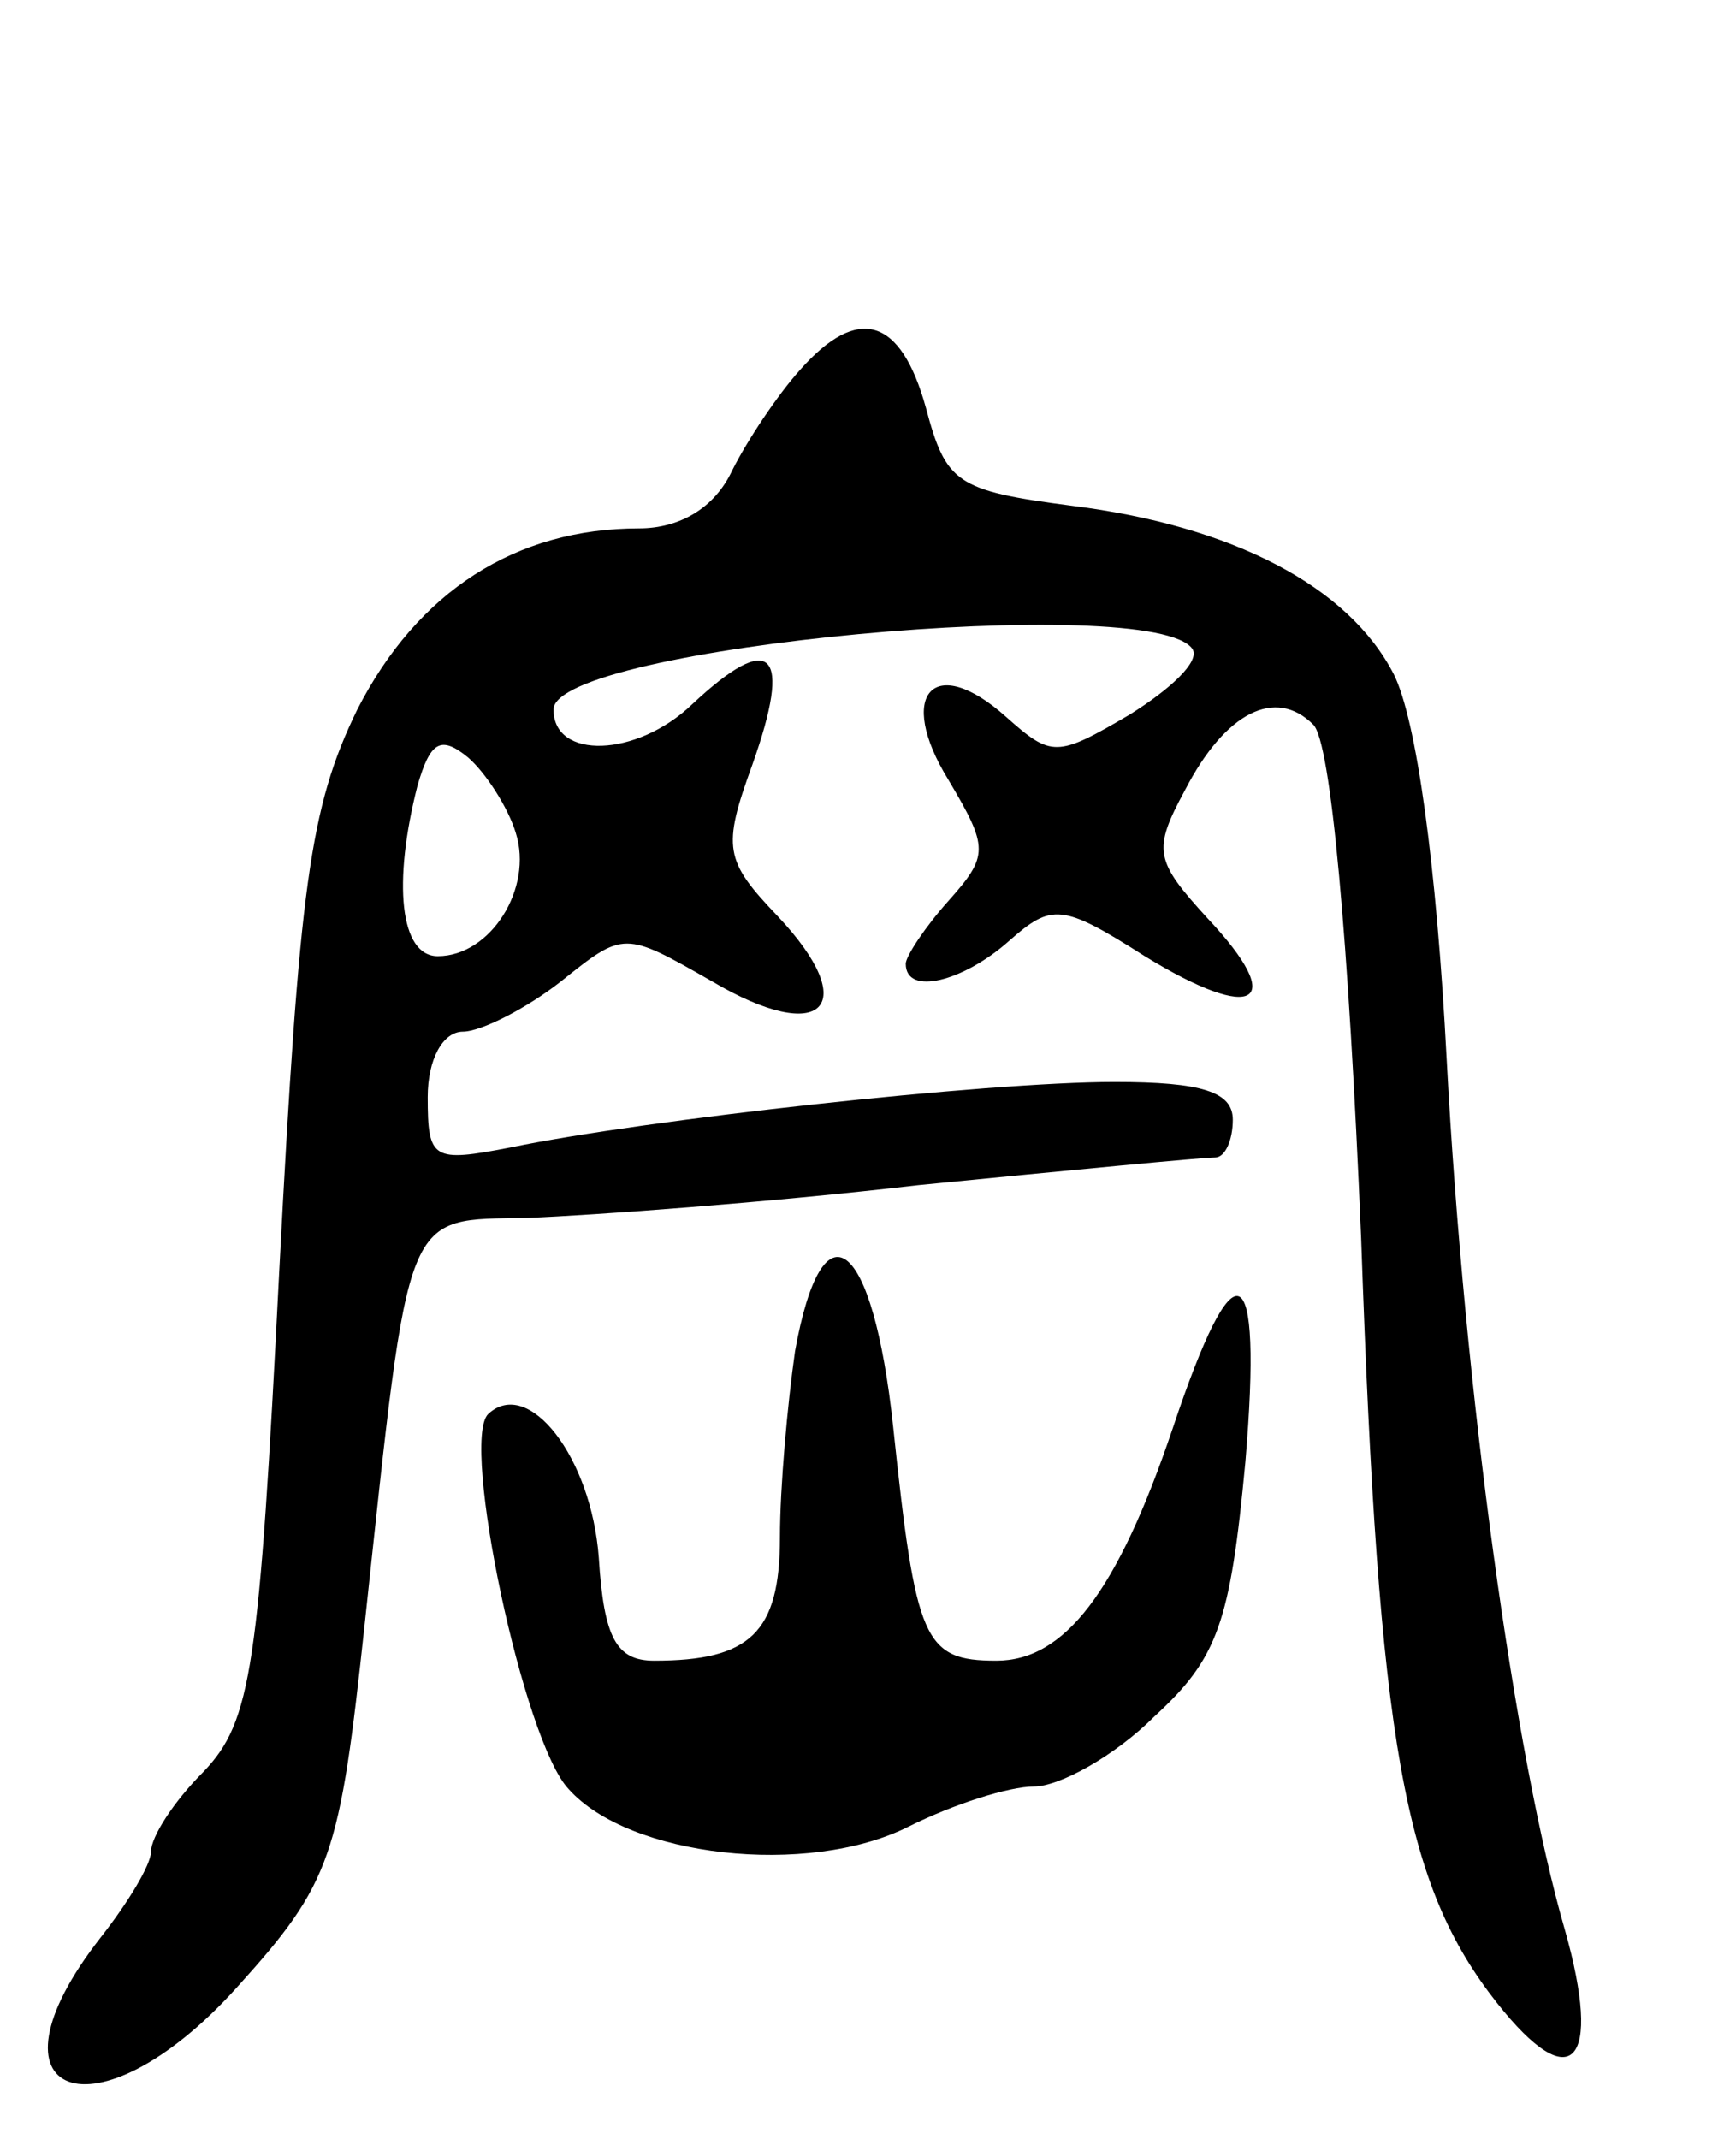 <svg version="1.0" xmlns="http://www.w3.org/2000/svg"
 width="69pt" height="85pt" viewBox="0 0 69 85"
 preserveAspectRatio="xMidYMid meet">
<g transform="translate(0,85) scale(0.1,-0.1)"
fill="#000000" stroke="none">
<path d="M318 703 c-9 -10 -21 -28 -27 -40 -7 -15 -21 -23 -37 -23 -49 0 -88
-25 -112 -72 -19 -39 -23 -70 -31 -223 -8 -158 -11 -179 -30 -199 -12 -12 -21
-26 -21 -32 0 -5 -9 -20 -20 -34 -50 -64 -2 -82 54 -20 38 42 41 52 51 145 18
167 15 160 65 161 25 1 95 6 155 13 61 6 113 11 118 11 4 0 7 7 7 15 0 11 -12
15 -47 15 -51 0 -187 -15 -240 -26 -31 -6 -33 -5 -33 20 0 15 6 26 14 26 7 0
25 9 39 20 25 20 25 20 60 0 44 -26 60 -10 26 26 -21 22 -22 27 -10 60 16 45
8 54 -24 24 -22 -21 -55 -22 -55 -2 0 25 239 47 254 24 3 -5 -9 -16 -25 -26
-29 -17 -31 -17 -49 -1 -29 26 -44 9 -23 -25 16 -27 16 -30 0 -48 -9 -10 -17
-22 -17 -25 0 -13 23 -7 41 9 17 15 21 15 54 -6 44 -27 57 -19 25 15 -21 23
-22 27 -9 51 16 31 36 41 51 26 7 -7 14 -85 19 -204 7 -202 17 -257 54 -304
30 -38 42 -24 27 29 -20 69 -40 214 -47 346 -4 77 -12 135 -21 153 -18 35 -64
59 -128 67 -46 6 -50 9 -58 39 -10 36 -27 41 -50 15z m-113 -184 c7 -22 -10
-49 -31 -49 -15 0 -18 29 -8 68 5 17 9 20 20 11 7 -6 16 -20 19 -30z"/>
<path d="M316 313 c-3 -21 -6 -54 -6 -74 0 -38 -12 -49 -50 -49 -15 0 -20 9
-22 41 -3 40 -28 72 -44 57 -11 -11 14 -130 32 -149 24 -27 95 -35 135 -15 18
9 40 16 50 16 10 0 32 12 48 28 25 23 30 37 36 101 7 83 -4 88 -29 13 -22 -65
-43 -92 -70 -92 -29 0 -32 8 -41 93 -8 75 -28 91 -39 30z"/>
</g>
</svg>
